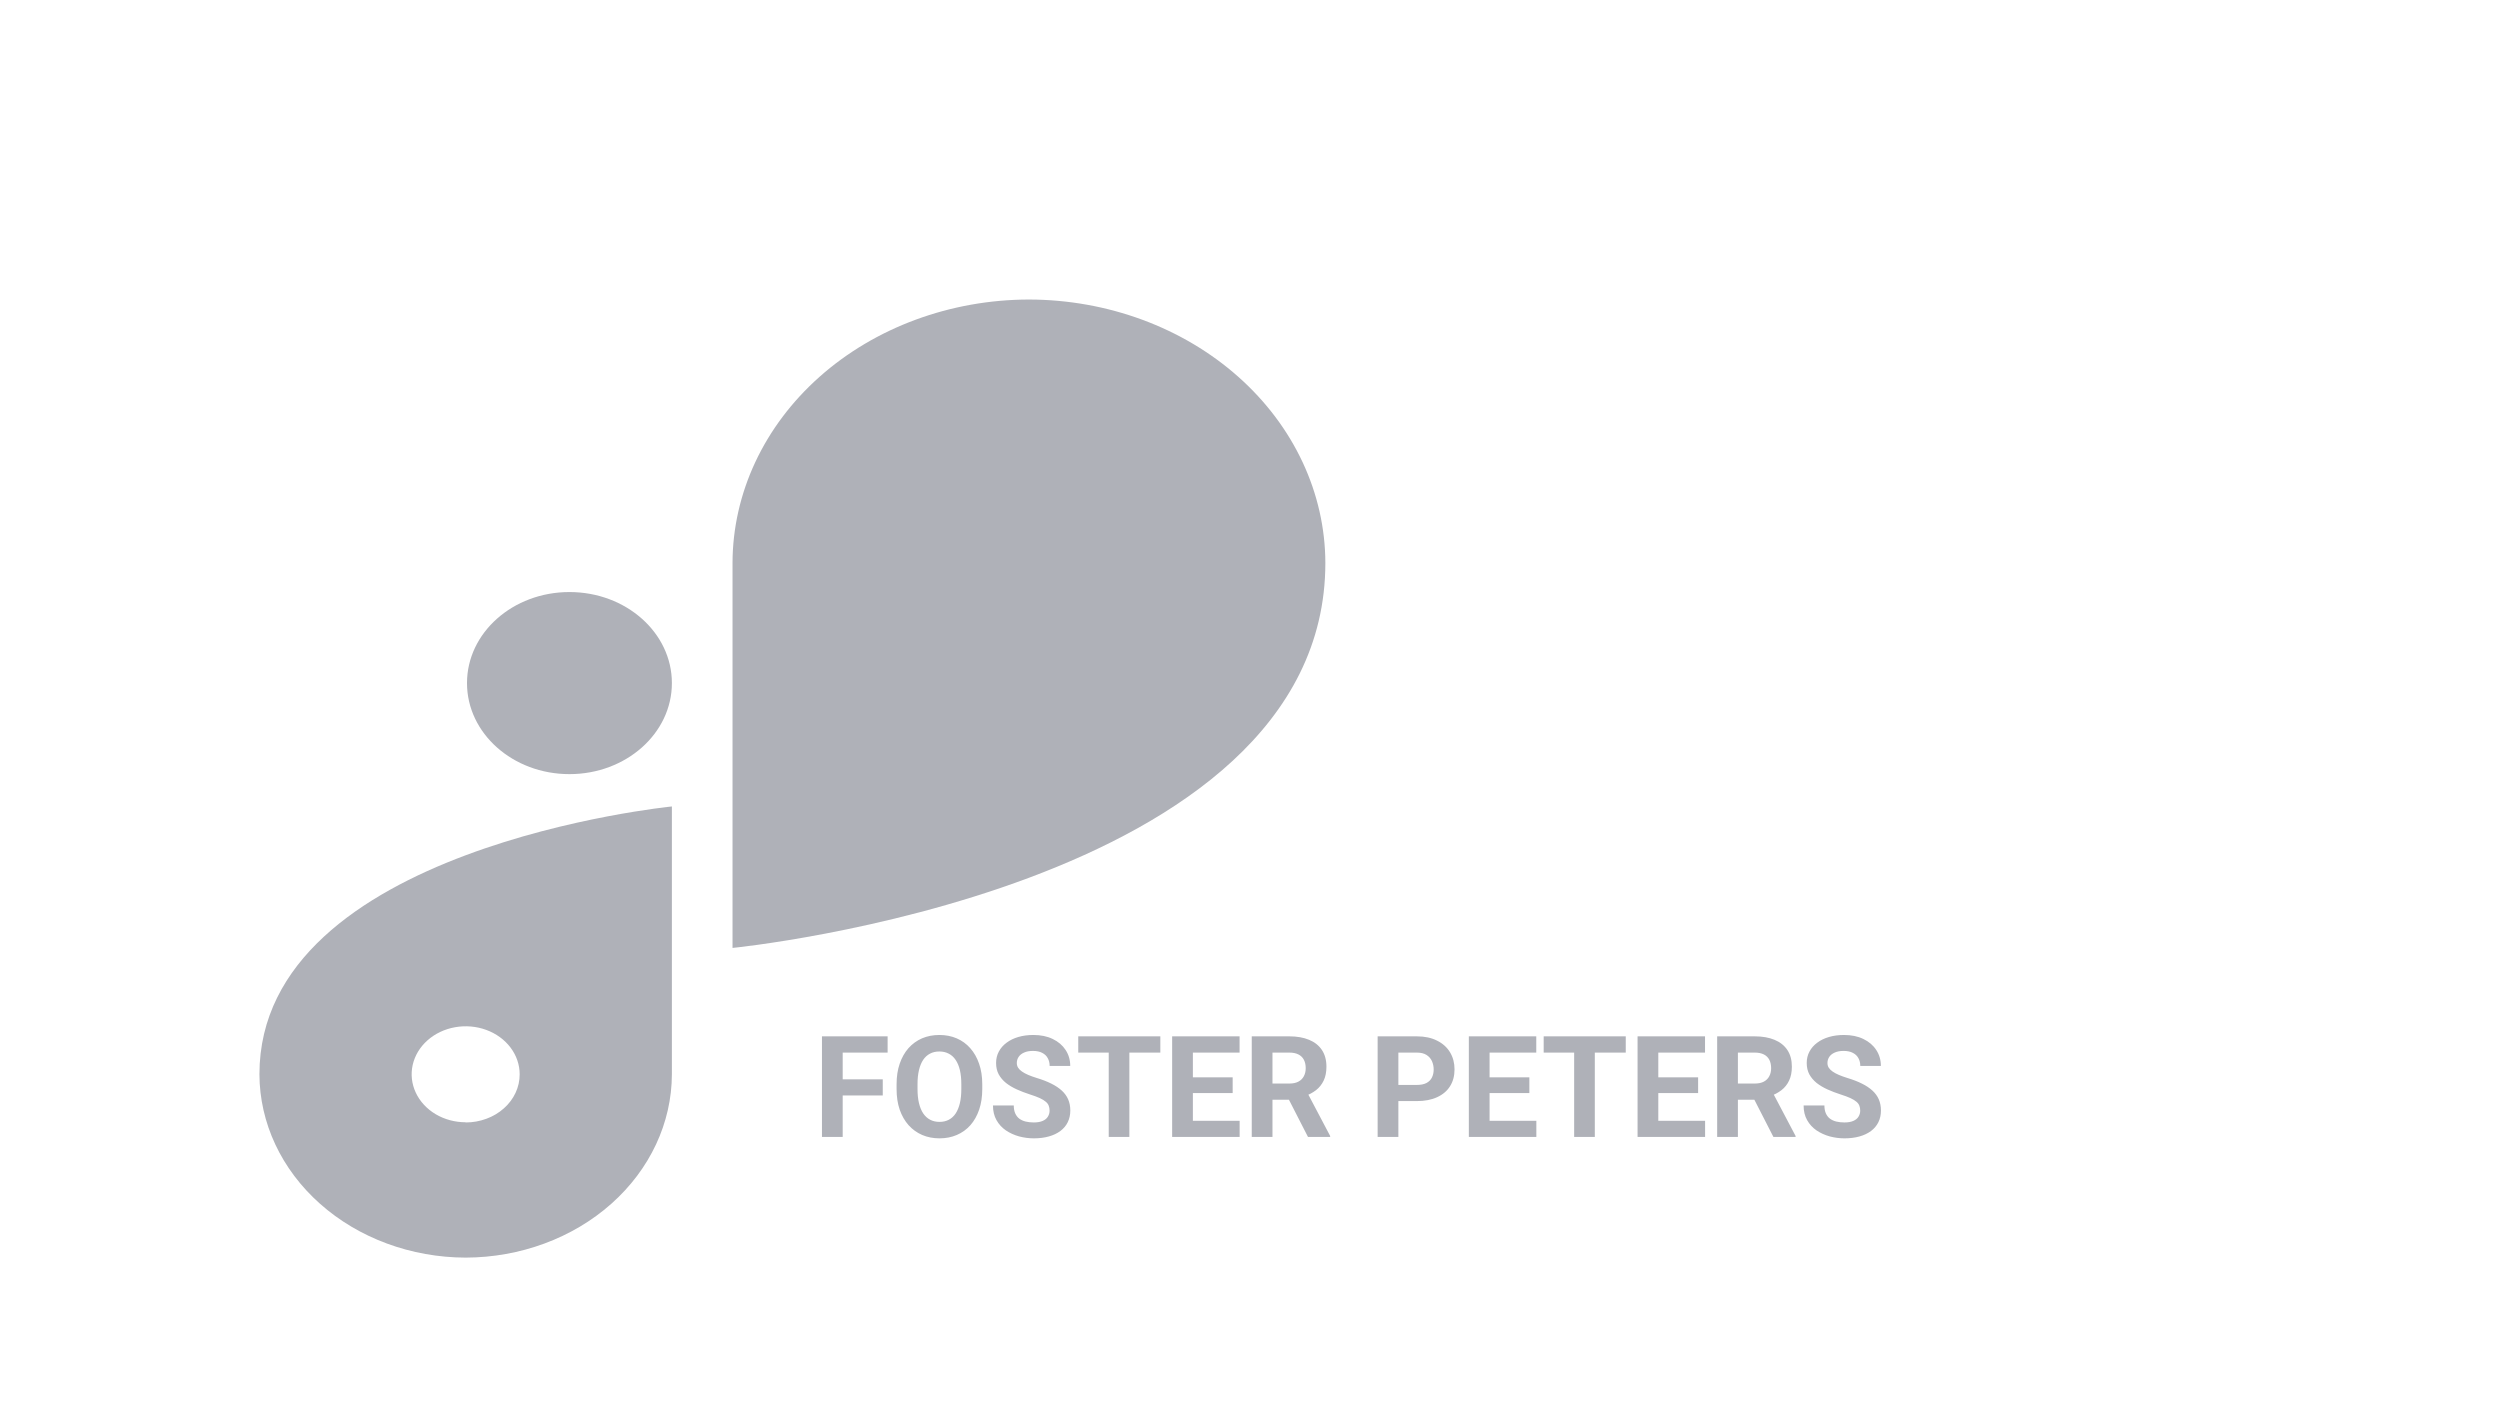 <svg width="106" height="60" viewBox="0 0 106 60" fill="none" xmlns="http://www.w3.org/2000/svg">
<g filter="url(#filter0_d_1_814)">
<path d="M24.146 21.103H24.143C21.745 21.103 19.801 22.83 19.801 24.962V24.964C19.801 27.095 21.745 28.823 24.143 28.823H24.146C26.544 28.823 28.488 27.095 28.488 24.964V24.962C28.488 22.83 26.544 21.103 24.146 21.103Z" fill="#AFB1B8"/>
<path d="M56.195 19.869C56.188 16.909 54.862 14.072 52.507 11.979C50.153 9.886 46.96 8.707 43.63 8.7V8.7C40.298 8.705 37.105 9.884 34.748 11.977C32.392 14.071 31.066 16.908 31.059 19.869V36.192C31.059 36.192 56.192 33.704 56.195 19.872V19.869Z" fill="#AFB1B8"/>
<path d="M11 41.55C11.006 43.609 11.929 45.583 13.568 47.039C15.206 48.496 17.427 49.317 19.744 49.323C22.061 49.317 24.281 48.496 25.92 47.04C27.558 45.584 28.482 43.611 28.488 41.552V30.194C28.488 30.194 11 31.927 11 41.55ZM19.744 43.584C19.291 43.584 18.849 43.465 18.472 43.242C18.096 43.018 17.802 42.7 17.629 42.328C17.455 41.956 17.41 41.547 17.498 41.153C17.587 40.758 17.805 40.395 18.125 40.111C18.445 39.826 18.853 39.632 19.297 39.554C19.742 39.475 20.202 39.515 20.62 39.669C21.039 39.823 21.396 40.084 21.648 40.419C21.9 40.754 22.034 41.147 22.034 41.55C22.035 41.817 21.977 42.083 21.862 42.331C21.748 42.578 21.579 42.804 21.366 42.993C21.154 43.183 20.901 43.334 20.622 43.436C20.344 43.539 20.046 43.592 19.744 43.592V43.584Z" fill="#AFB1B8"/>
<path d="M35.73 39.941V44.207H34.851V39.941H35.73ZM37.429 41.764V42.449H35.49V41.764H37.429ZM37.635 39.941V40.63H35.49V39.941H37.635ZM41.648 41.974V42.177C41.648 42.501 41.604 42.792 41.516 43.05C41.428 43.307 41.304 43.527 41.144 43.709C40.984 43.889 40.793 44.026 40.57 44.122C40.349 44.218 40.104 44.266 39.835 44.266C39.567 44.266 39.322 44.218 39.099 44.122C38.879 44.026 38.687 43.889 38.525 43.709C38.363 43.527 38.237 43.307 38.147 43.05C38.059 42.792 38.015 42.501 38.015 42.177V41.974C38.015 41.648 38.059 41.357 38.147 41.101C38.235 40.844 38.359 40.624 38.519 40.442C38.681 40.261 38.873 40.122 39.093 40.026C39.316 39.931 39.561 39.883 39.829 39.883C40.098 39.883 40.343 39.931 40.564 40.026C40.787 40.122 40.978 40.261 41.138 40.442C41.3 40.624 41.425 40.844 41.513 41.101C41.603 41.357 41.648 41.648 41.648 41.974ZM40.76 42.177V41.969C40.76 41.742 40.74 41.543 40.699 41.371C40.658 41.199 40.597 41.055 40.517 40.937C40.437 40.82 40.34 40.732 40.224 40.674C40.109 40.613 39.977 40.583 39.829 40.583C39.68 40.583 39.548 40.613 39.433 40.674C39.32 40.732 39.223 40.82 39.143 40.937C39.065 41.055 39.006 41.199 38.965 41.371C38.923 41.543 38.903 41.742 38.903 41.969V42.177C38.903 42.401 38.923 42.6 38.965 42.774C39.006 42.946 39.066 43.092 39.146 43.211C39.226 43.328 39.324 43.417 39.439 43.477C39.554 43.538 39.686 43.568 39.835 43.568C39.983 43.568 40.115 43.538 40.23 43.477C40.345 43.417 40.442 43.328 40.52 43.211C40.598 43.092 40.658 42.946 40.699 42.774C40.74 42.6 40.76 42.401 40.76 42.177ZM44.502 43.091C44.502 43.014 44.49 42.946 44.467 42.886C44.445 42.823 44.404 42.767 44.343 42.716C44.283 42.663 44.198 42.611 44.089 42.56C43.979 42.51 43.838 42.457 43.664 42.402C43.47 42.34 43.287 42.269 43.113 42.191C42.941 42.113 42.789 42.022 42.656 41.919C42.525 41.813 42.422 41.691 42.345 41.553C42.271 41.414 42.234 41.253 42.234 41.069C42.234 40.892 42.273 40.73 42.351 40.586C42.429 40.439 42.539 40.314 42.679 40.211C42.82 40.105 42.986 40.024 43.177 39.968C43.371 39.911 43.583 39.883 43.813 39.883C44.128 39.883 44.402 39.939 44.636 40.053C44.871 40.166 45.052 40.321 45.181 40.518C45.312 40.716 45.378 40.941 45.378 41.195H44.505C44.505 41.07 44.478 40.961 44.425 40.867C44.375 40.771 44.297 40.696 44.191 40.642C44.088 40.587 43.957 40.559 43.798 40.559C43.646 40.559 43.519 40.583 43.418 40.63C43.316 40.675 43.24 40.736 43.189 40.814C43.138 40.891 43.113 40.976 43.113 41.072C43.113 41.144 43.131 41.21 43.166 41.268C43.203 41.327 43.258 41.382 43.33 41.432C43.402 41.483 43.491 41.531 43.596 41.576C43.702 41.621 43.824 41.665 43.963 41.708C44.195 41.778 44.399 41.857 44.575 41.945C44.753 42.033 44.901 42.132 45.02 42.241C45.139 42.35 45.229 42.474 45.29 42.613C45.35 42.752 45.381 42.909 45.381 43.085C45.381 43.27 45.344 43.436 45.272 43.583C45.2 43.729 45.095 43.853 44.959 43.955C44.822 44.056 44.659 44.134 44.469 44.186C44.28 44.239 44.068 44.266 43.834 44.266C43.623 44.266 43.415 44.238 43.21 44.184C43.005 44.127 42.818 44.042 42.65 43.929C42.484 43.815 42.351 43.671 42.252 43.495C42.152 43.319 42.102 43.111 42.102 42.871H42.984C42.984 43.004 43.005 43.116 43.046 43.208C43.087 43.3 43.144 43.374 43.218 43.431C43.295 43.487 43.385 43.528 43.488 43.554C43.593 43.579 43.709 43.592 43.834 43.592C43.986 43.592 44.111 43.57 44.209 43.527C44.308 43.484 44.382 43.425 44.428 43.349C44.477 43.272 44.502 43.186 44.502 43.091ZM47.885 39.941V44.207H47.01V39.941H47.885ZM49.198 39.941V40.63H45.718V39.941H49.198ZM52.561 43.521V44.207H50.291V43.521H52.561ZM50.578 39.941V44.207H49.699V39.941H50.578ZM52.265 41.679V42.347H50.291V41.679H52.265ZM52.558 39.941V40.63H50.291V39.941H52.558ZM53.074 39.941H54.665C54.991 39.941 55.271 39.99 55.506 40.088C55.742 40.185 55.923 40.33 56.05 40.521C56.177 40.713 56.241 40.948 56.241 41.227C56.241 41.456 56.202 41.652 56.124 41.816C56.047 41.978 55.939 42.114 55.798 42.224C55.66 42.331 55.497 42.417 55.309 42.481L55.031 42.628H53.648L53.642 41.942H54.671C54.825 41.942 54.953 41.915 55.054 41.86C55.156 41.806 55.232 41.729 55.283 41.632C55.336 41.534 55.362 41.421 55.362 41.292C55.362 41.155 55.337 41.037 55.286 40.937C55.235 40.838 55.158 40.762 55.054 40.709C54.951 40.656 54.821 40.63 54.665 40.63H53.953V44.207H53.074V39.941ZM55.459 44.207L54.486 42.306L55.415 42.3L56.399 44.166V44.207H55.459ZM60.073 42.686H58.986V42.001H60.073C60.241 42.001 60.378 41.974 60.483 41.919C60.589 41.862 60.666 41.784 60.715 41.684C60.763 41.585 60.788 41.472 60.788 41.347C60.788 41.221 60.763 41.102 60.715 40.993C60.666 40.884 60.589 40.796 60.483 40.729C60.378 40.663 60.241 40.63 60.073 40.63H59.291V44.207H58.412V39.941H60.073C60.407 39.941 60.693 40.002 60.931 40.123C61.172 40.242 61.355 40.407 61.482 40.618C61.609 40.829 61.672 41.07 61.672 41.342C61.672 41.617 61.609 41.855 61.482 42.056C61.355 42.258 61.172 42.413 60.931 42.522C60.693 42.632 60.407 42.686 60.073 42.686ZM65.141 43.521V44.207H62.871V43.521H65.141ZM63.158 39.941V44.207H62.279V39.941H63.158ZM64.845 41.679V42.347H62.871V41.679H64.845ZM65.138 39.941V40.63H62.871V39.941H65.138ZM67.62 39.941V44.207H66.744V39.941H67.62ZM68.932 39.941V40.63H65.452V39.941H68.932ZM72.296 43.521V44.207H70.025V43.521H72.296ZM70.312 39.941V44.207H69.433V39.941H70.312ZM72 41.679V42.347H70.025V41.679H72ZM72.293 39.941V40.63H70.025V39.941H72.293ZM72.808 39.941H74.399C74.725 39.941 75.006 39.99 75.24 40.088C75.476 40.185 75.658 40.33 75.785 40.521C75.912 40.713 75.975 40.948 75.975 41.227C75.975 41.456 75.936 41.652 75.858 41.816C75.782 41.978 75.674 42.114 75.533 42.224C75.394 42.331 75.231 42.417 75.044 42.481L74.765 42.628H73.382L73.377 41.942H74.405C74.559 41.942 74.687 41.915 74.789 41.86C74.89 41.806 74.966 41.729 75.017 41.632C75.07 41.534 75.096 41.421 75.096 41.292C75.096 41.155 75.071 41.037 75.02 40.937C74.969 40.838 74.892 40.762 74.789 40.709C74.685 40.656 74.555 40.63 74.399 40.63H73.687V44.207H72.808V39.941ZM75.193 44.207L74.22 42.306L75.149 42.3L76.133 44.166V44.207H75.193ZM78.873 43.091C78.873 43.014 78.861 42.946 78.838 42.886C78.816 42.823 78.775 42.767 78.715 42.716C78.654 42.663 78.569 42.611 78.46 42.56C78.35 42.51 78.209 42.457 78.035 42.402C77.841 42.34 77.658 42.269 77.484 42.191C77.312 42.113 77.16 42.022 77.027 41.919C76.896 41.813 76.793 41.691 76.716 41.553C76.642 41.414 76.605 41.253 76.605 41.069C76.605 40.892 76.644 40.73 76.722 40.586C76.8 40.439 76.91 40.314 77.05 40.211C77.191 40.105 77.357 40.024 77.549 39.968C77.742 39.911 77.954 39.883 78.184 39.883C78.499 39.883 78.773 39.939 79.007 40.053C79.242 40.166 79.424 40.321 79.552 40.518C79.683 40.716 79.749 40.941 79.749 41.195H78.876C78.876 41.07 78.849 40.961 78.797 40.867C78.746 40.771 78.668 40.696 78.562 40.642C78.459 40.587 78.328 40.559 78.17 40.559C78.017 40.559 77.89 40.583 77.789 40.63C77.687 40.675 77.611 40.736 77.56 40.814C77.51 40.891 77.484 40.976 77.484 41.072C77.484 41.144 77.502 41.21 77.537 41.268C77.574 41.327 77.629 41.382 77.701 41.432C77.773 41.483 77.862 41.531 77.968 41.576C78.073 41.621 78.195 41.665 78.334 41.708C78.566 41.778 78.77 41.857 78.946 41.945C79.124 42.033 79.272 42.132 79.391 42.241C79.51 42.35 79.6 42.474 79.661 42.613C79.721 42.752 79.752 42.909 79.752 43.085C79.752 43.27 79.716 43.436 79.643 43.583C79.571 43.729 79.466 43.853 79.33 43.955C79.193 44.056 79.03 44.134 78.841 44.186C78.651 44.239 78.439 44.266 78.205 44.266C77.994 44.266 77.786 44.238 77.581 44.184C77.376 44.127 77.189 44.042 77.021 43.929C76.855 43.815 76.722 43.671 76.623 43.495C76.523 43.319 76.473 43.111 76.473 42.871H77.355C77.355 43.004 77.376 43.116 77.417 43.208C77.458 43.3 77.515 43.374 77.59 43.431C77.666 43.487 77.756 43.528 77.859 43.554C77.965 43.579 78.08 43.592 78.205 43.592C78.357 43.592 78.482 43.57 78.58 43.527C78.679 43.484 78.753 43.425 78.799 43.349C78.848 43.272 78.873 43.186 78.873 43.091Z" fill="#AFB1B8"/>
</g>
<defs>
<filter id="filter0_d_1_814" x="7" y="8.7" width="76.752" height="48.623" filterUnits="userSpaceOnUse" color-interpolation-filters="sRGB">
<feFlood flood-opacity="0" result="BackgroundImageFix"/>
<feColorMatrix in="SourceAlpha" type="matrix" values="0 0 0 0 0 0 0 0 0 0 0 0 0 0 0 0 0 0 127 0" result="hardAlpha"/>
<feOffset dy="4"/>
<feGaussianBlur stdDeviation="2"/>
<feComposite in2="hardAlpha" operator="out"/>
<feColorMatrix type="matrix" values="0 0 0 0 0 0 0 0 0 0 0 0 0 0 0 0 0 0 0.25 0"/>
<feBlend mode="normal" in2="BackgroundImageFix" result="effect1_dropShadow_1_814"/>
<feBlend mode="normal" in="SourceGraphic" in2="effect1_dropShadow_1_814" result="shape"/>
</filter>
</defs>
</svg>
